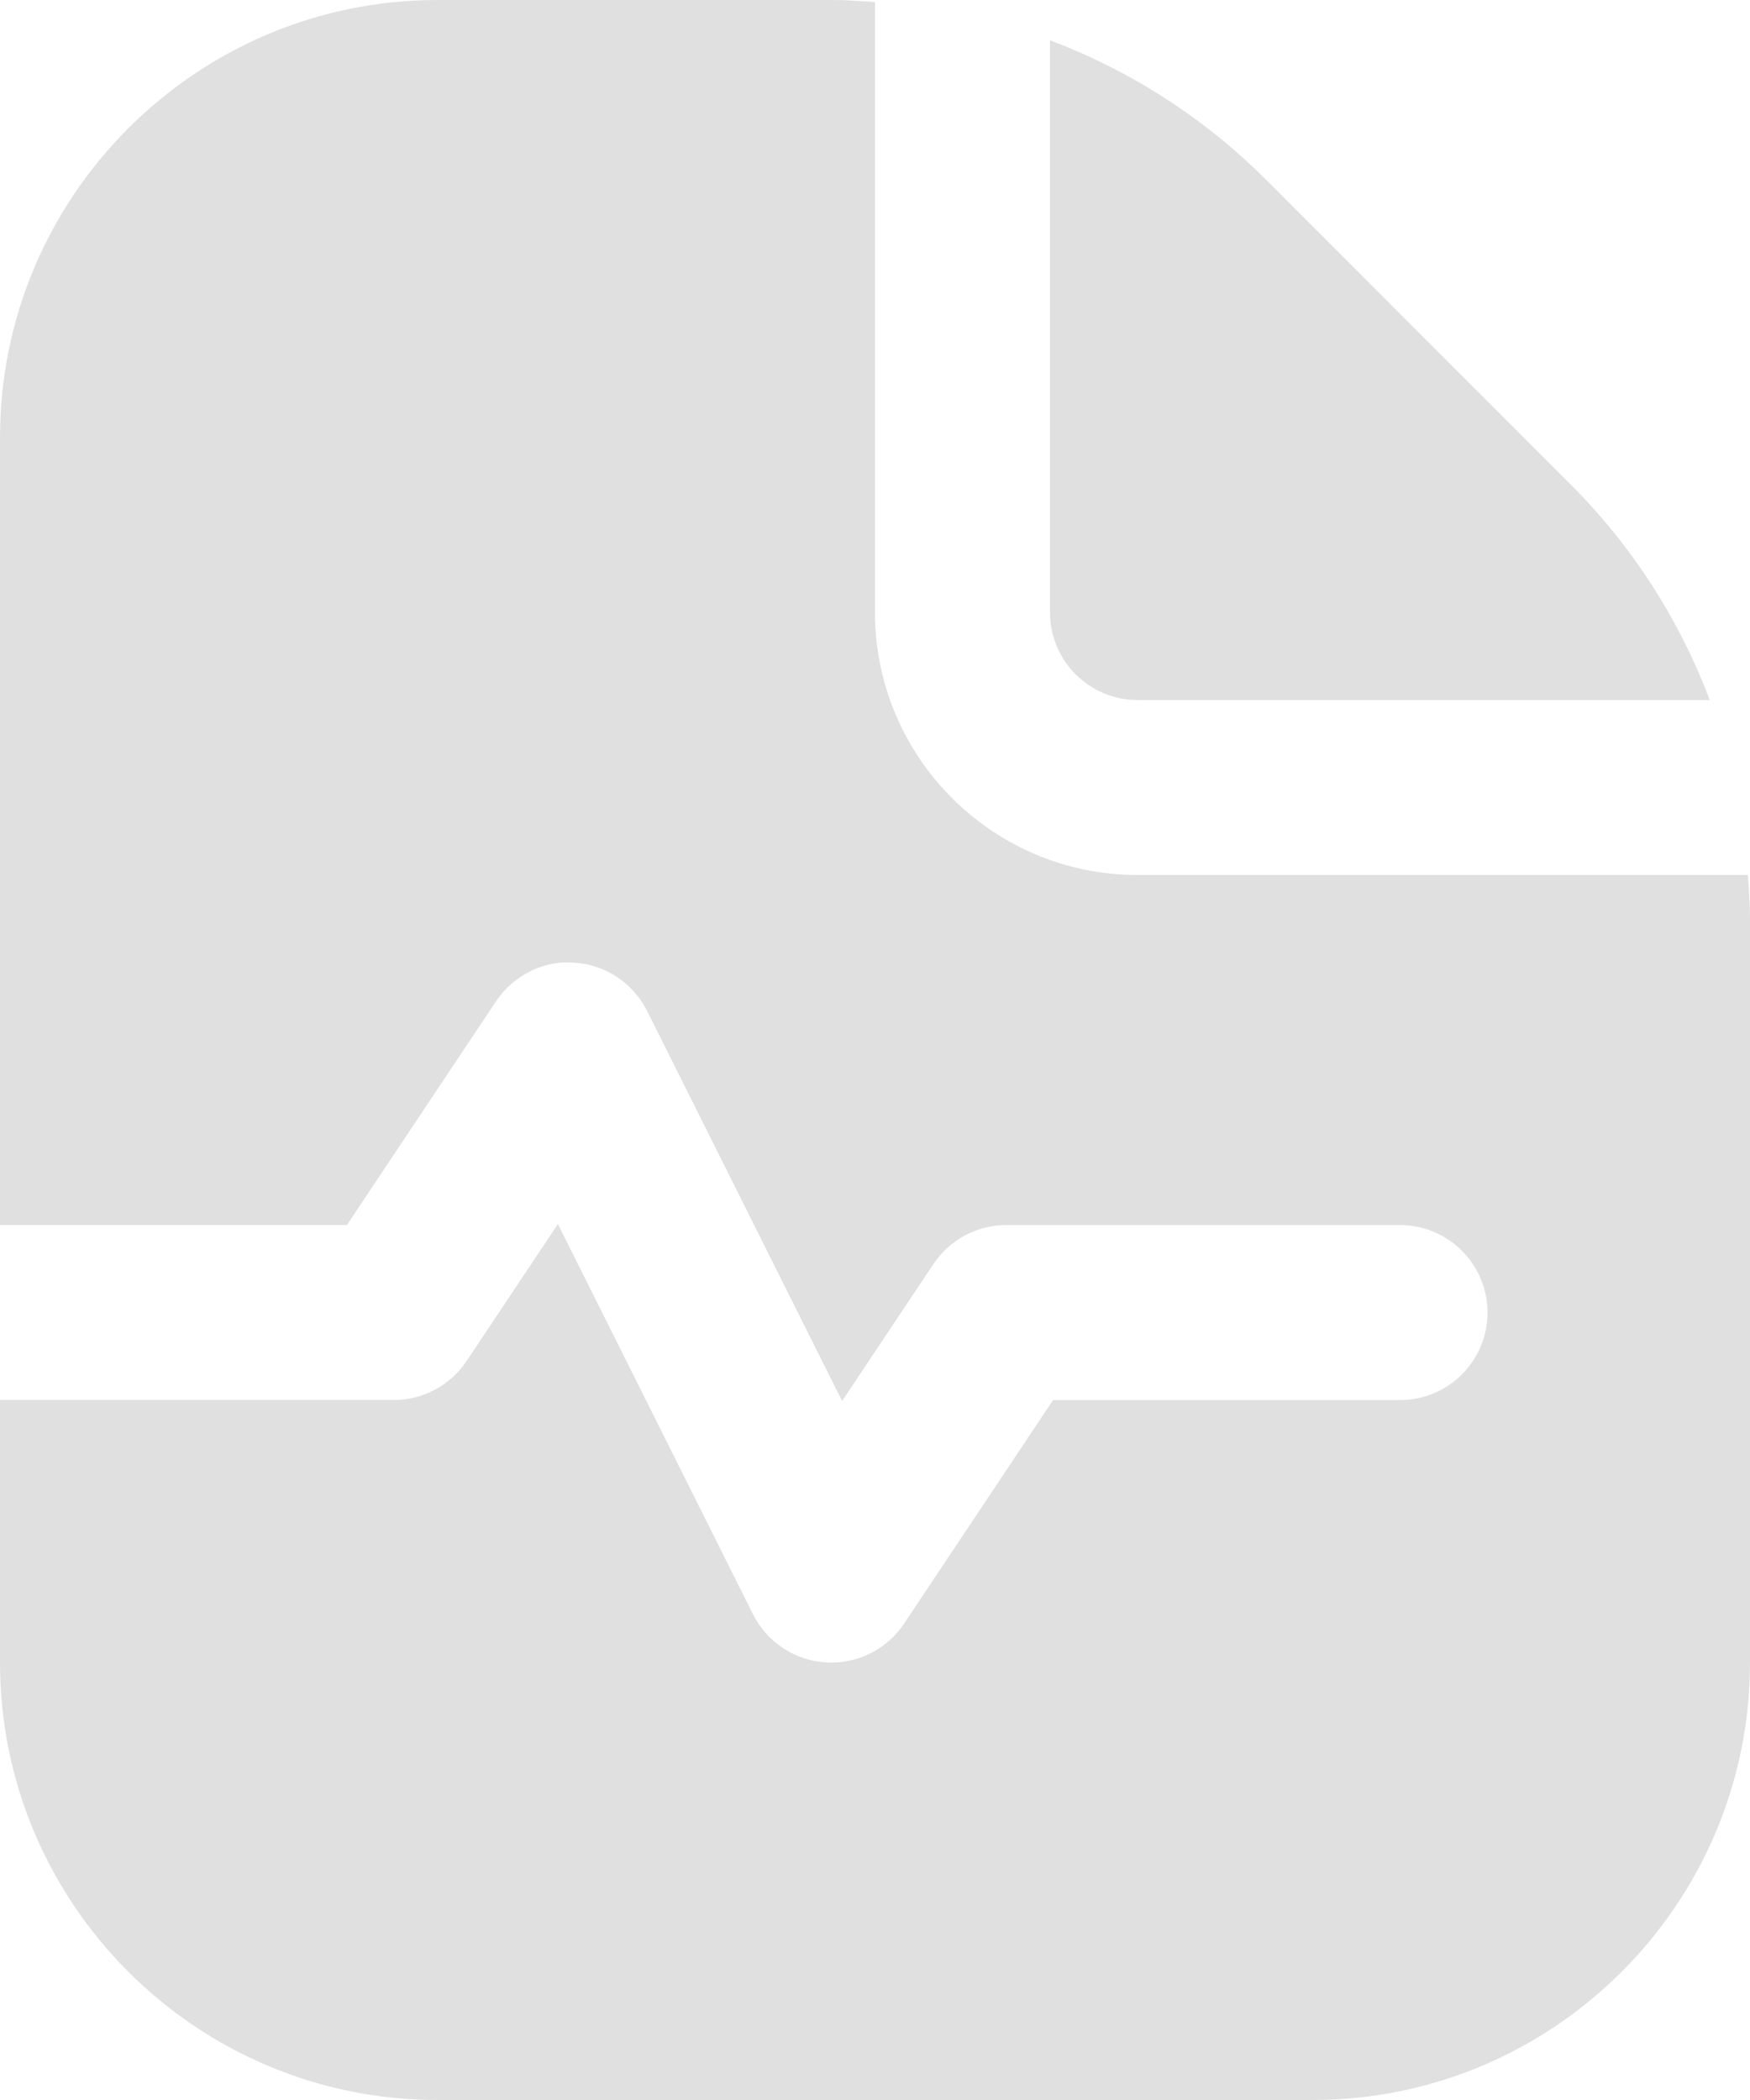 <svg width="20" height="24" viewBox="0 0 20 24" fill="none" xmlns="http://www.w3.org/2000/svg">
<path id="Vector" d="M12 7V0.46C12.913 0.806 13.753 1.339 14.465 2.05L17.949 5.536C18.661 6.247 19.194 7.087 19.54 8H13C12.448 8 12 7.551 12 7ZM19.976 10H13C11.346 10 10 8.654 10 7V0.024C9.839 0.013 9.678 0 9.515 0H5C2.243 0 0 2.243 0 5V14H3.965L5.668 11.445C5.865 11.149 6.21 10.972 6.562 11.002C6.918 11.024 7.235 11.234 7.395 11.553L9.624 16.012L10.668 14.446C10.854 14.168 11.166 14.001 11.5 14.001H16C16.552 14.001 17 14.449 17 15.001C17 15.553 16.552 16.001 16 16.001H12.035L10.332 18.556C10.146 18.835 9.833 19.001 9.5 19.001C9.479 19.001 9.458 19.001 9.438 18.999C9.082 18.977 8.765 18.767 8.605 18.448L6.376 13.989L5.332 15.555C5.146 15.833 4.834 16 4.5 16H0V19C0 21.757 2.243 24 5 24H15C17.757 24 20 21.757 20 19V10.485C20 10.322 19.987 10.161 19.976 10Z" fill="#E0E0E0"/>
</svg>
